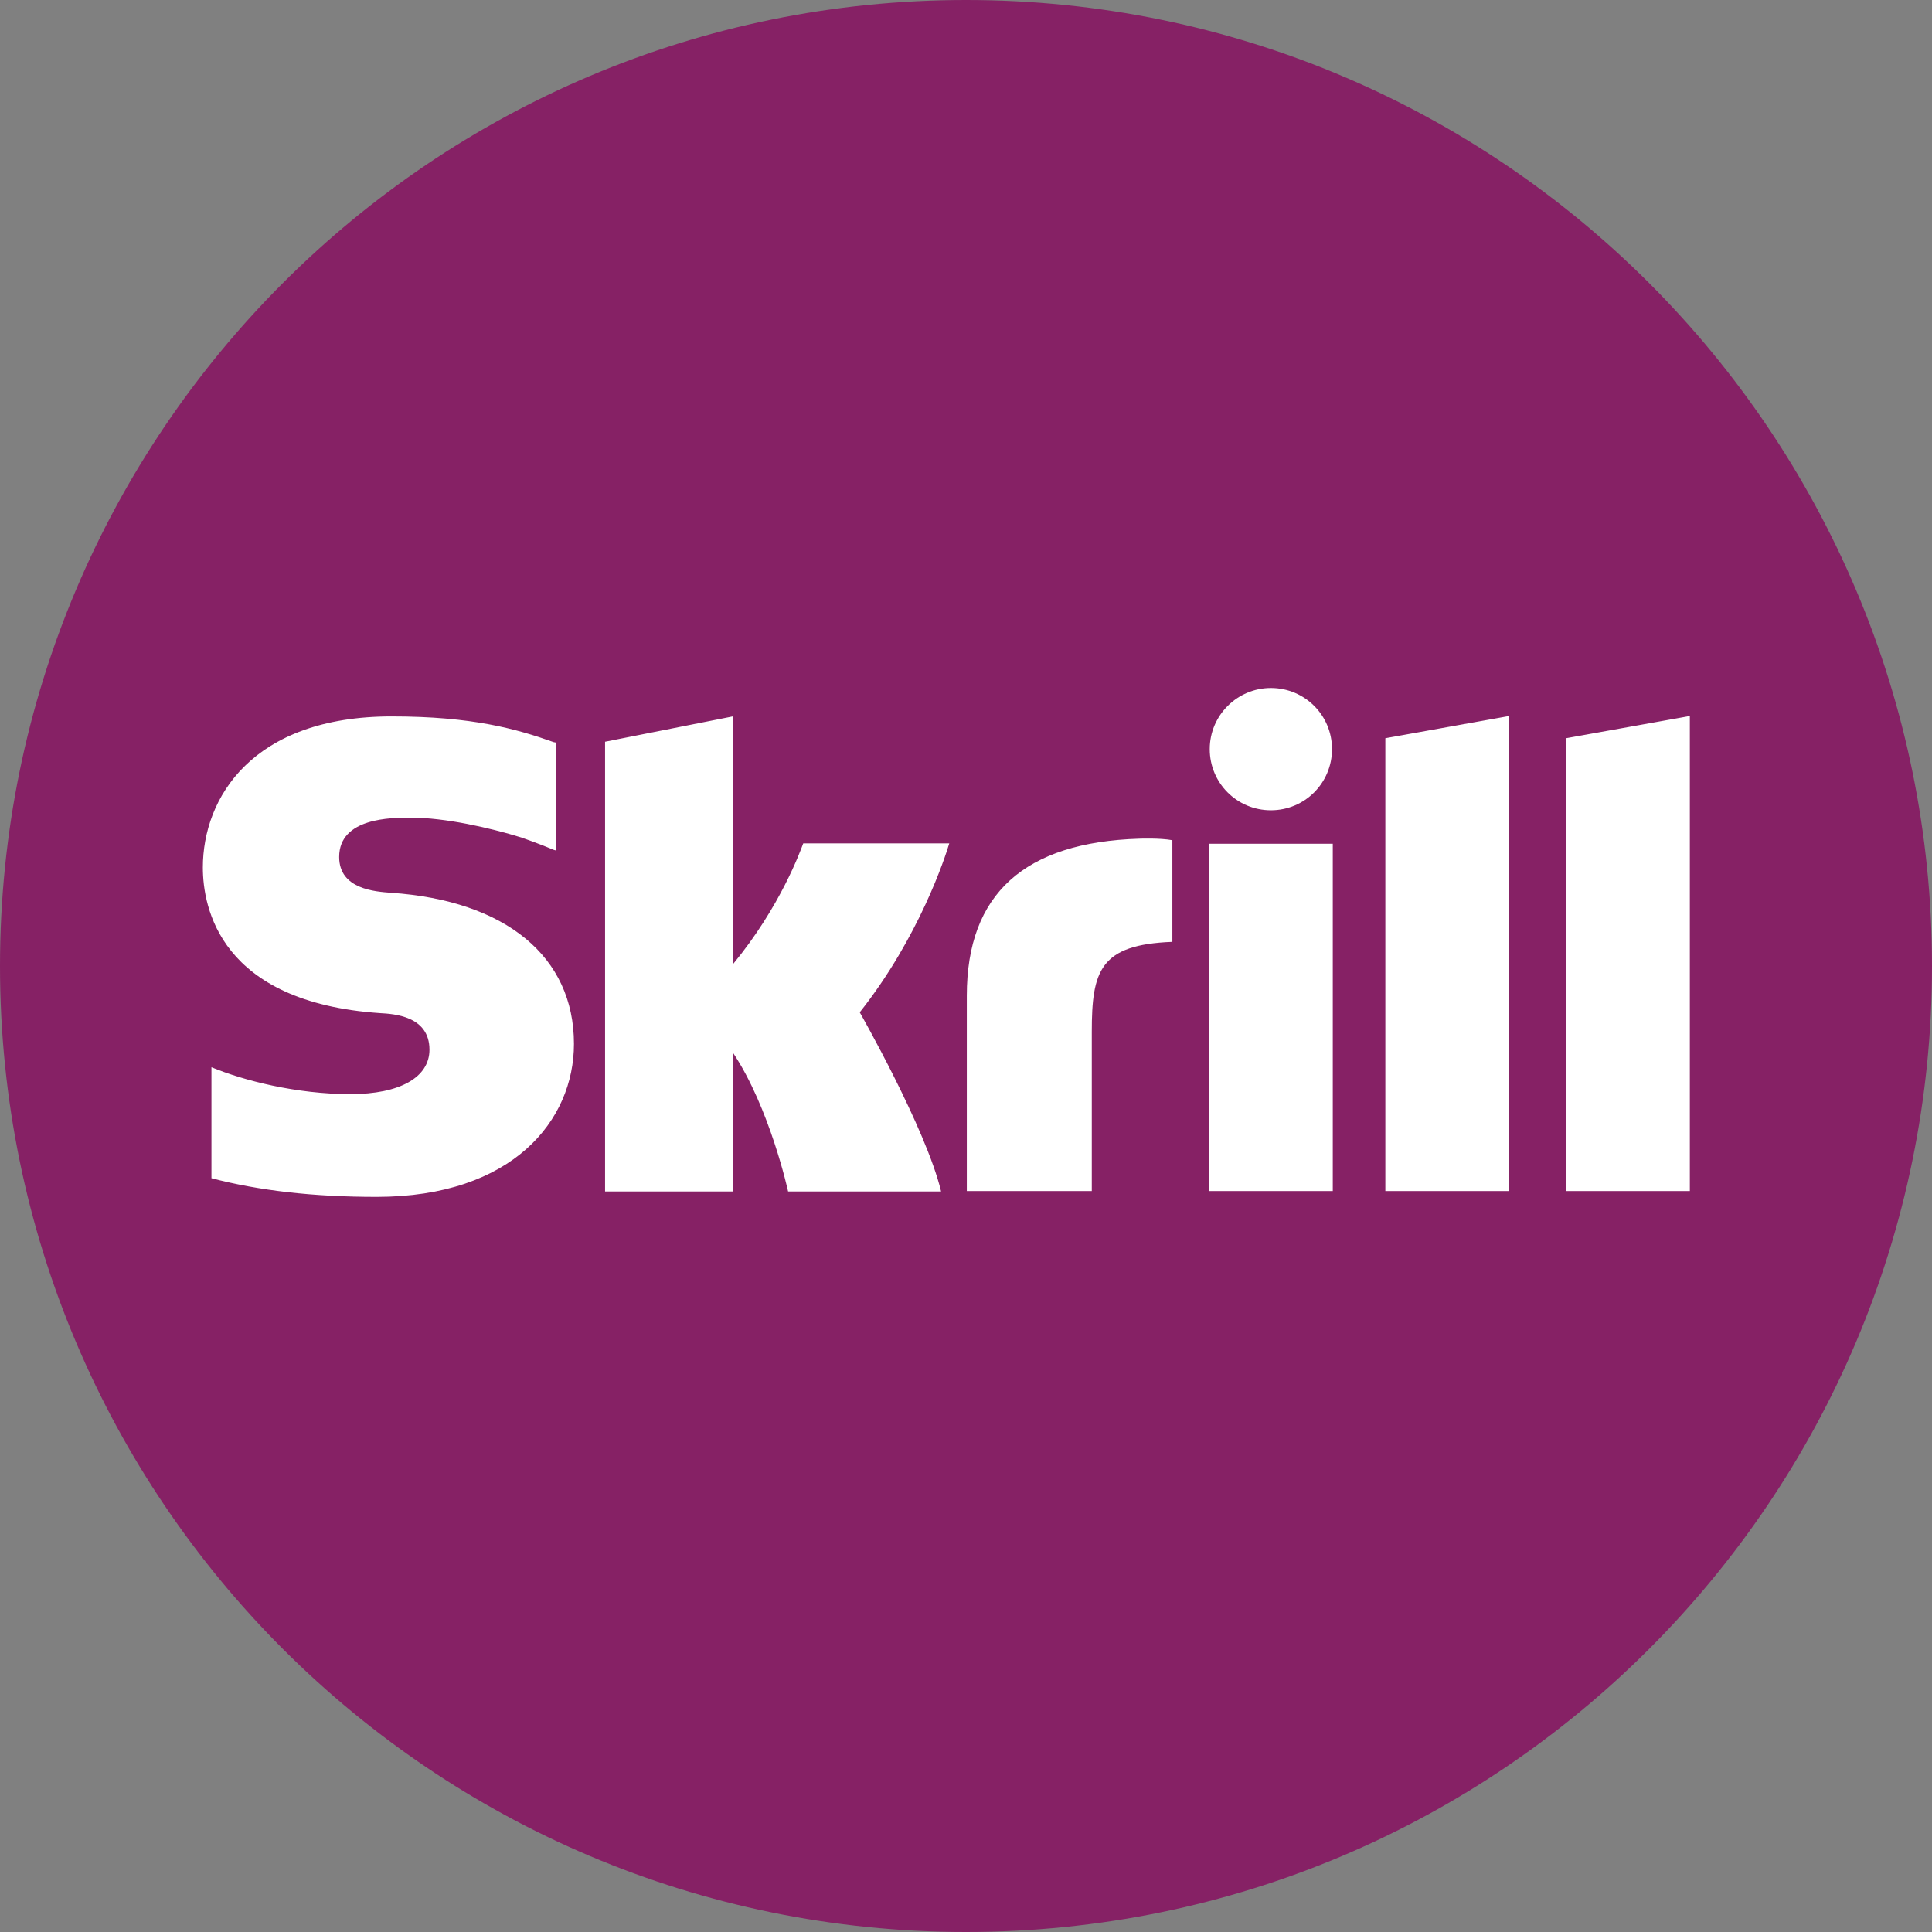 <svg width="38" height="38" viewBox="0 0 38 38" fill="none" xmlns="http://www.w3.org/2000/svg">
<rect x="0" y="0" width="38" height="38" fill="#808080" stroke="none"/>
<path d="M0 19C0 8.508 8.508 0 19 0C29.492 0 38 8.508 38 19C38 29.492 29.492 38 19 38C8.508 38 0 29.492 0 19Z" fill="#862165"/>
<path d="M27.248 14.52L29.683 14.083V23.426H27.248V14.52ZM30.802 14.52V23.426H33.237V14.083L30.802 14.52ZM23.779 23.426H26.214V16.595H23.779V23.426ZM7.689 17.56C7.383 17.537 6.671 17.491 6.671 16.856C6.671 16.082 7.697 16.082 8.08 16.082C8.754 16.082 9.634 16.281 10.255 16.473C10.255 16.473 10.607 16.595 10.898 16.718L10.929 16.726V14.604L10.89 14.597C10.155 14.336 9.29 14.091 7.704 14.091C4.963 14.091 3.99 15.692 3.99 17.062C3.99 17.851 4.327 19.712 7.475 19.927C7.743 19.942 8.447 19.98 8.447 20.646C8.447 21.19 7.865 21.52 6.893 21.52C5.828 21.52 4.787 21.251 4.159 20.991V23.174C5.101 23.419 6.158 23.541 7.406 23.541C10.086 23.541 11.289 22.033 11.289 20.532C11.289 18.816 9.948 17.713 7.689 17.56ZM22.408 16.496C20.157 16.565 19.016 17.576 19.016 19.582V23.426H21.474V20.294C21.474 19.092 21.635 18.579 23.059 18.525V16.526C22.814 16.48 22.408 16.496 22.408 16.496ZM15.799 16.588C15.746 16.726 15.355 17.828 14.413 18.969V14.091L11.901 14.589V23.434H14.413V20.7C15.141 21.788 15.501 23.434 15.501 23.434H18.51C18.212 22.193 16.91 19.911 16.91 19.911C18.081 18.433 18.594 16.848 18.671 16.588H15.799ZM24.997 15.937C25.663 15.937 26.199 15.401 26.199 14.734C26.199 14.068 25.663 13.532 24.997 13.532C24.338 13.532 23.794 14.068 23.794 14.734C23.794 15.401 24.33 15.937 24.997 15.937Z" fill="white"/>
</svg>
